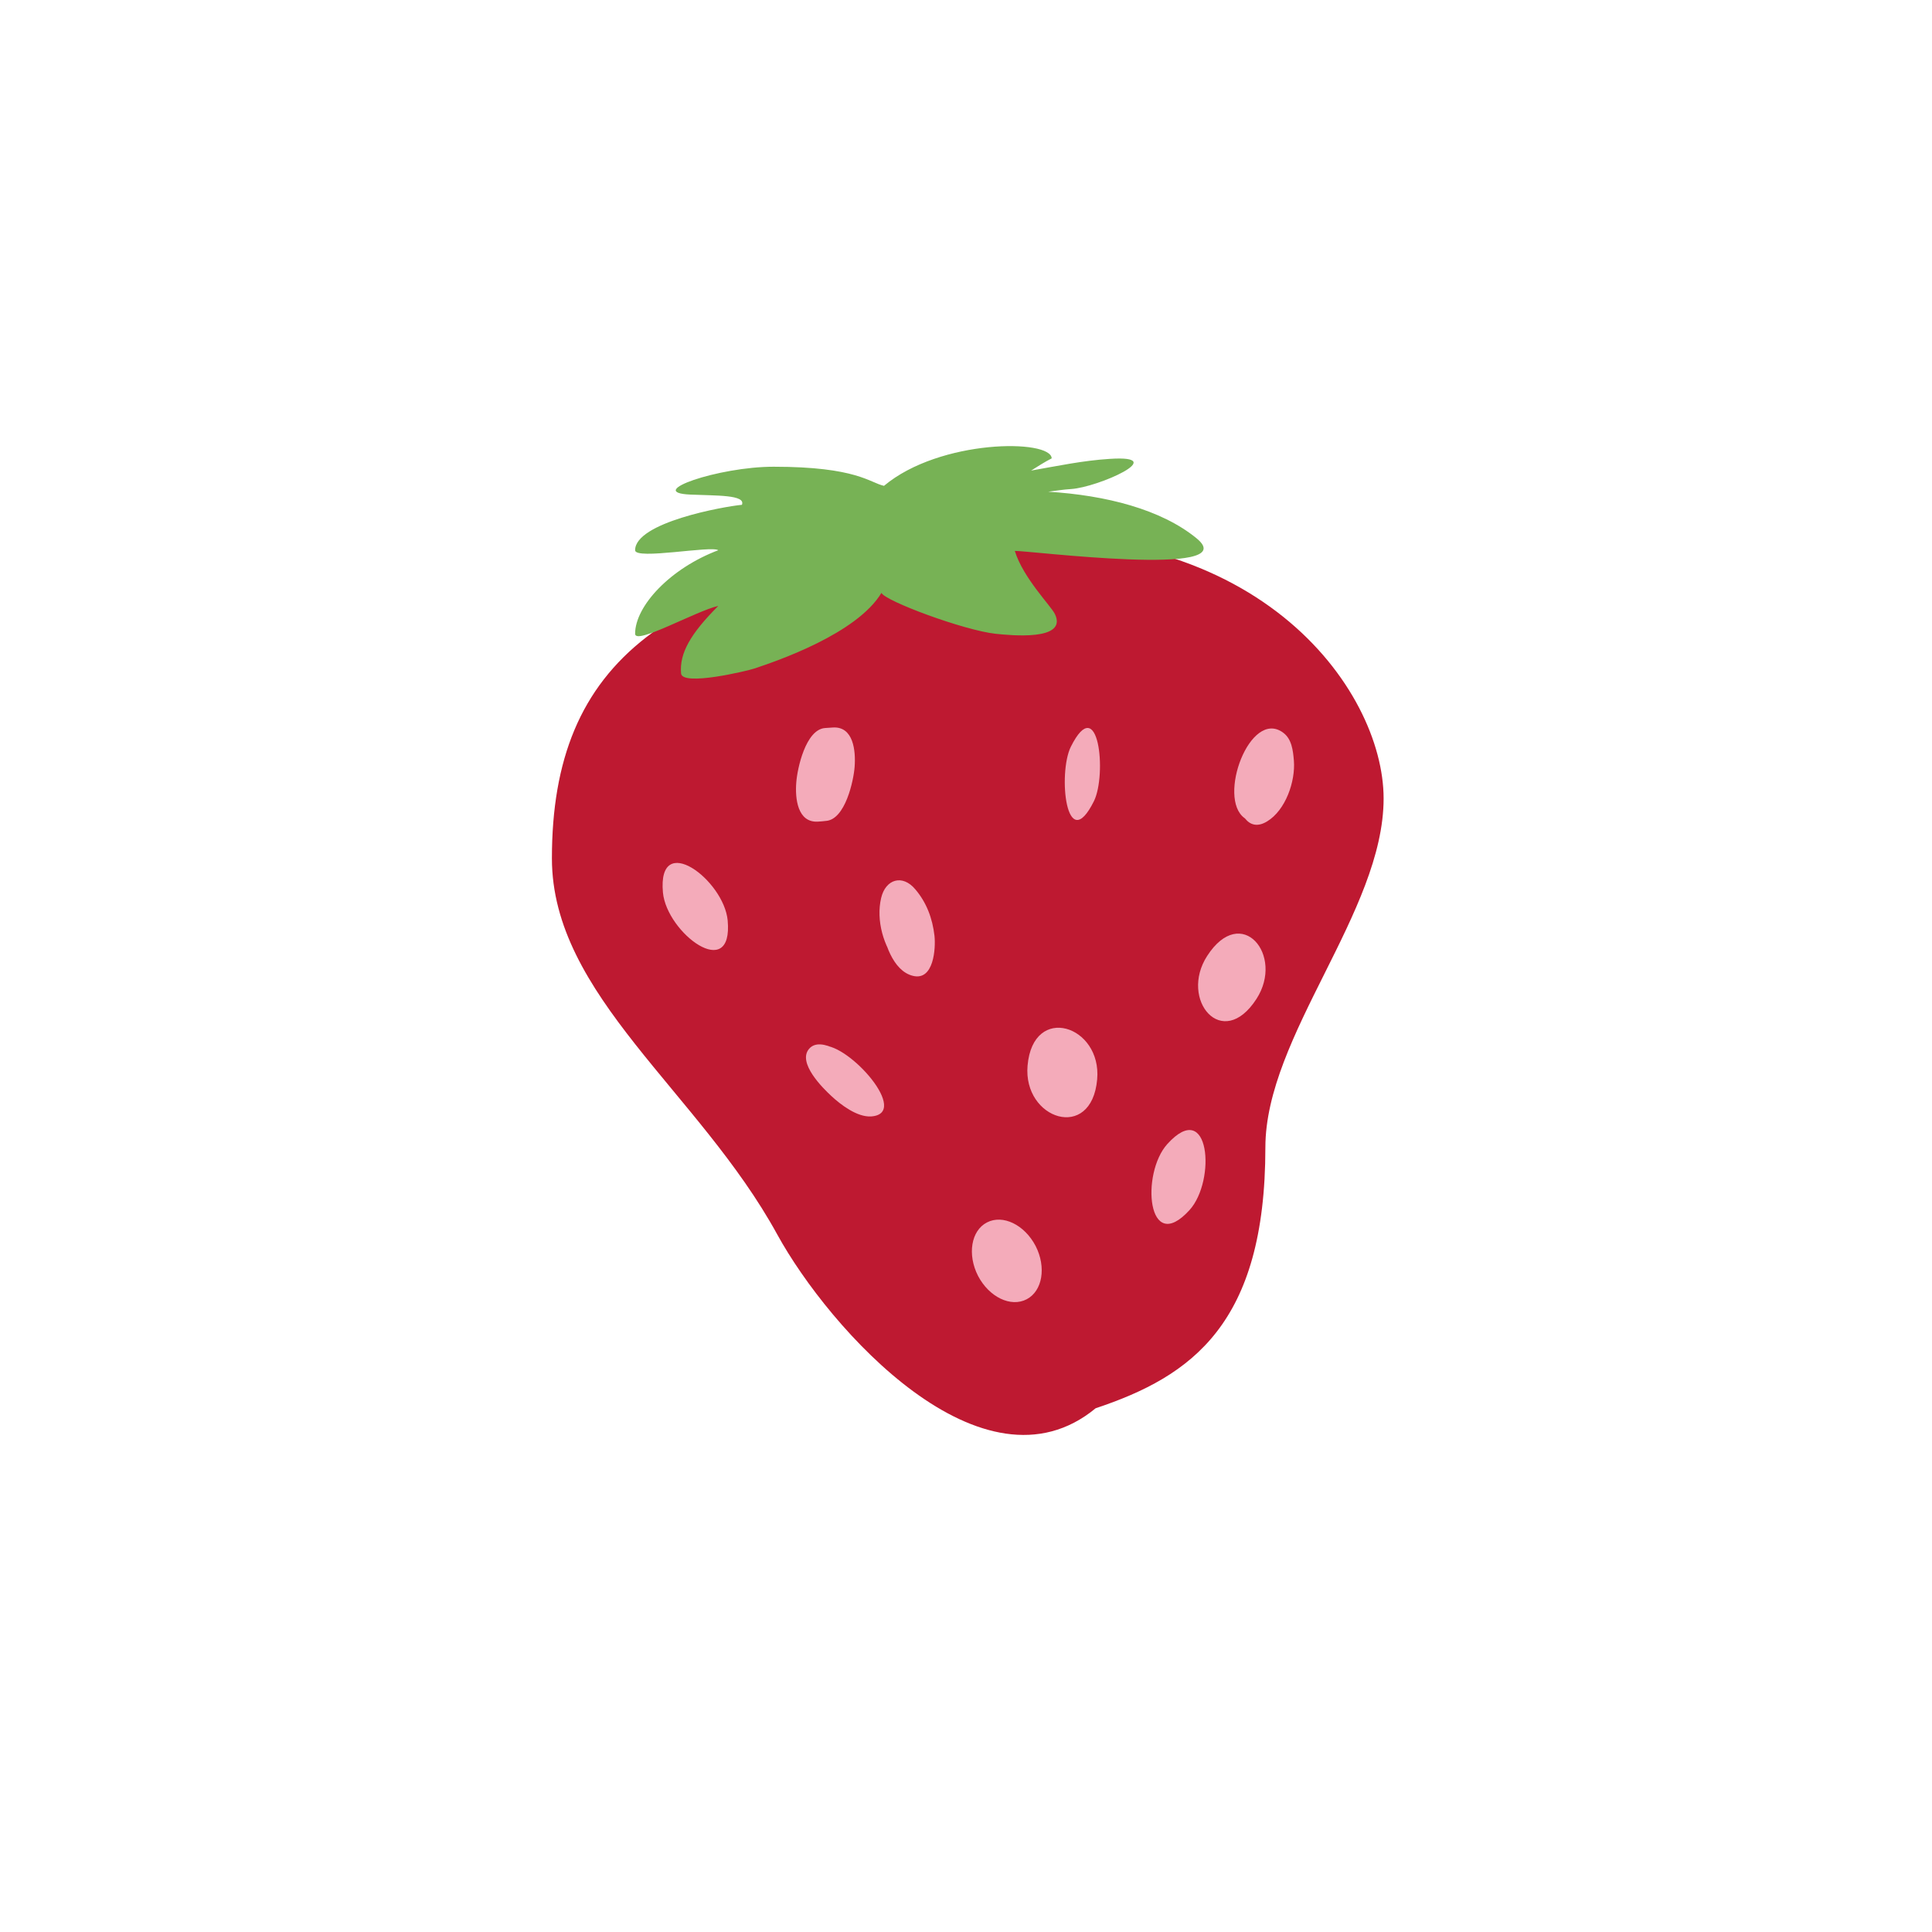 <svg xmlns="http://www.w3.org/2000/svg" width="45" viewBox="0 0 45 45" height="45" version="1.0"><defs><clipPath id="a"><path d="M 12.793 12 L 32.293 12 L 32.293 34 L 12.793 34 Z M 12.793 12"/></clipPath><clipPath id="b"><path d="M 14 10.223 L 29 10.223 L 29 16 L 14 16 Z M 14 10.223"/></clipPath></defs><path fill="#FFF" d="M-4.5 -4.5H49.5V49.5H-4.5z"/><path fill="#FFF" d="M-4.5 -4.5H49.5V49.5H-4.5z"/><g clip-path="url(#a)"><path fill="#BE1931" d="M 25.52 32.801 C 27.758 32.055 29.473 30.836 29.473 26.727 C 29.473 24.129 32.227 21.238 32.227 18.598 C 32.227 16.055 29.246 11.867 22.477 12.578 C 15.516 13.312 12.855 15.406 12.855 19.992 C 12.855 23.184 16.277 25.422 18.102 28.75 C 19.312 30.957 22.898 34.965 25.52 32.801 Z M 25.52 32.801"/></g><g clip-path="url(#b)"><path fill="#77B255" d="M 27.871 12.539 C 27.047 11.863 25.754 11.535 24.414 11.453 C 24.59 11.43 24.766 11.402 24.945 11.391 C 25.574 11.352 27.277 10.594 25.848 10.688 C 25.223 10.727 24.621 10.855 24.016 10.961 C 24.172 10.863 24.328 10.762 24.496 10.676 C 24.48 10.223 21.895 10.223 20.59 11.316 C 20.262 11.246 19.957 10.871 18.02 10.871 C 16.73 10.871 14.996 11.473 16.082 11.52 C 16.676 11.547 17.375 11.52 17.281 11.758 C 16.859 11.797 14.793 12.168 14.793 12.816 C 14.793 13.047 16.574 12.703 16.73 12.816 C 15.617 13.234 14.793 14.113 14.793 14.762 C 14.793 15.035 16.219 14.227 16.73 14.113 C 16.082 14.762 15.824 15.215 15.863 15.684 C 15.887 15.992 17.406 15.625 17.562 15.574 C 18.094 15.398 19.957 14.762 20.531 13.809 C 20.609 13.996 22.445 14.68 23.188 14.762 C 23.527 14.797 24.879 14.938 24.57 14.301 C 24.48 14.113 23.832 13.465 23.637 12.832 C 23.926 12.82 29 13.465 27.871 12.539 Z M 27.871 12.539"/></g><path fill="#F4ABBA" d="M 16.949 21.438 C 16.859 20.492 15.309 19.332 15.441 20.789 C 15.531 21.734 17.082 22.895 16.949 21.438 Z M 21.766 21.797 C 21.719 21.391 21.582 21.023 21.32 20.715 C 21.02 20.355 20.625 20.477 20.523 20.918 C 20.402 21.434 20.578 22.055 20.914 22.453 L 20.941 22.484 C 20.805 22.145 20.664 21.805 20.527 21.465 L 20.531 21.496 C 20.578 21.91 20.789 22.617 21.266 22.73 C 21.75 22.848 21.797 22.09 21.766 21.797 Z M 25.48 18.66 C 25.785 18.039 25.59 16.094 24.941 17.395 C 24.637 18.012 24.832 19.961 25.48 18.66 Z M 30.137 17.715 C 30.117 17.484 30.09 17.211 29.883 17.062 C 29.117 16.504 28.344 18.59 28.988 19.055 C 29 19.062 29.012 19.074 29.023 19.082 L 28.812 18.484 C 28.812 18.496 28.812 18.508 28.812 18.52 C 28.844 18.887 29.055 19.41 29.512 19.133 C 29.945 18.871 30.176 18.199 30.137 17.715 Z M 29.266 23.266 C 29.922 22.25 28.914 21.031 28.117 22.266 C 27.461 23.281 28.469 24.5 29.266 23.266 Z M 25.555 25.141 C 25.668 23.887 24.062 23.359 23.934 24.82 C 23.824 26.074 25.426 26.602 25.555 25.141 Z M 19.164 24.355 L 19.133 24.359 L 20.012 24.82 C 20.008 24.82 20.004 24.812 20 24.809 C 19.805 24.629 19.125 24.109 18.848 24.426 C 18.562 24.75 19.168 25.348 19.367 25.531 C 19.586 25.734 19.965 26.023 20.289 26.004 C 21.215 25.941 19.781 24.316 19.164 24.355 Z M 27.707 28.184 C 28.332 27.492 28.176 25.559 27.191 26.645 C 26.566 27.332 26.723 29.266 27.707 28.184 Z M 19.055 19.137 C 19.113 19.133 19.176 19.129 19.234 19.121 C 19.688 19.094 19.883 18.18 19.906 17.859 C 19.934 17.488 19.879 16.914 19.398 16.945 L 19.219 16.957 C 18.766 16.988 18.57 17.902 18.547 18.223 C 18.516 18.594 18.574 19.168 19.055 19.137 Z M 24.121 29.02 C 24.375 29.516 24.281 30.07 23.914 30.262 C 23.543 30.457 23.039 30.211 22.781 29.719 C 22.527 29.223 22.617 28.664 22.988 28.473 C 23.359 28.281 23.863 28.527 24.121 29.02 Z M 24.121 29.02"/></svg>
